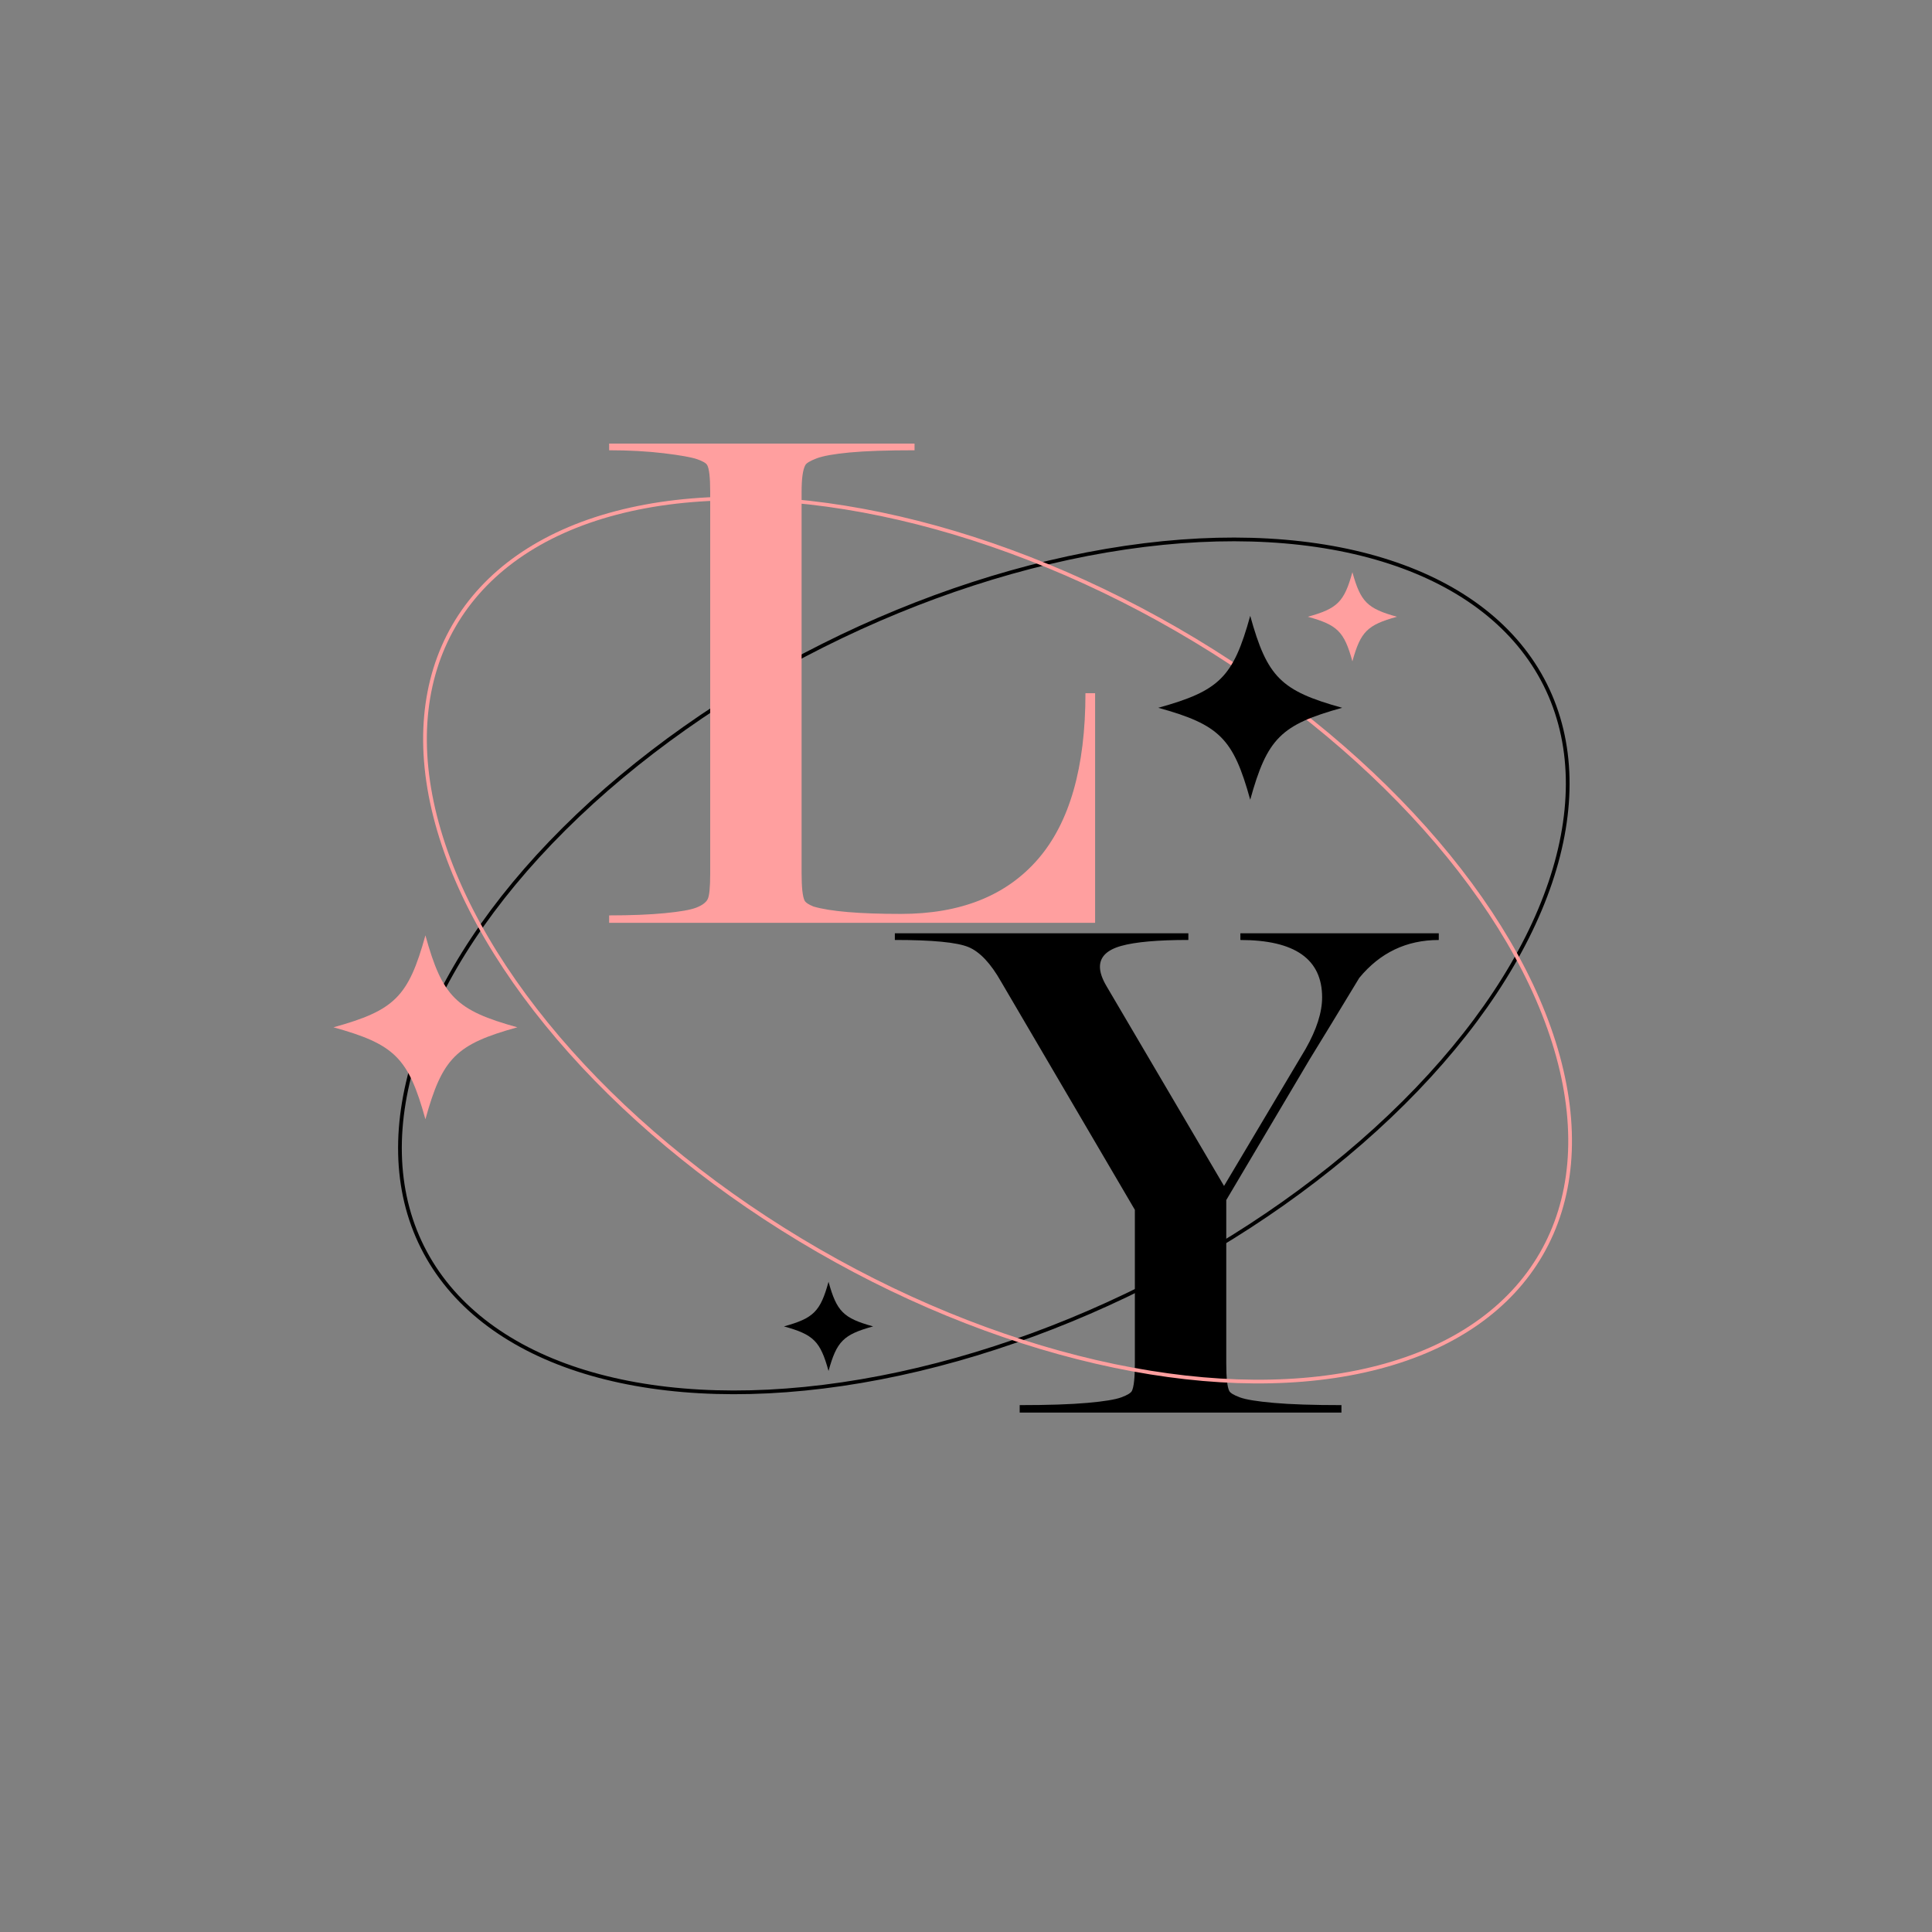 <?xml version="1.0" encoding="utf-8"?>
<!-- Generator: Adobe Illustrator 28.0.0, SVG Export Plug-In . SVG Version: 6.00 Build 0)  -->
<svg version="1.1" id="Layer_1" xmlns="http://www.w3.org/2000/svg" xmlns:xlink="http://www.w3.org/1999/xlink" x="0px" y="0px"
	 viewBox="0 0 520 520" style="enable-background:new 0 0 520 520;" xml:space="preserve">
<rect x="0" y="0" width="520" height="520" fill="#808080" stroke="none"/>
<style type="text/css">
	.st0{fill:none;stroke:#000000;stroke-miterlimit:10;}
	.st1{fill:#FF9F9F;}
	.st2{fill:none;stroke:#FF9F9F;stroke-miterlimit:10;}
	.st3{fill:#FFFFFF;stroke:#000000;stroke-miterlimit:10;}
	.st4{fill:none;}
</style>
<ellipse transform="matrix(0.894 -0.448 0.448 0.894 -88.389 146.316)" class="st0" cx="264.85" cy="259.85" rx="169" ry="96.5"/>
<g>
	<path class="st1" d="M242.48,245.98c16.09,0,28.39-4.92,36.9-14.75c8.51-9.83,12.77-24.72,12.77-44.65h2.6v61.8h-130.8v-2
		c5.87,0,10.87-0.2,15-0.6c4.13-0.4,6.97-0.9,8.5-1.51c1.53-0.6,2.53-1.34,3-2.21c0.47-0.87,0.7-3.18,0.7-6.92V132.42
		c0-3.88-0.27-6.28-0.8-7.22c-0.27-0.53-1.17-1.07-2.7-1.6c-1.53-0.53-4.53-1.07-9-1.61c-4.47-0.53-9.37-0.8-14.7-0.8v-1.8h82.2v1.8
		c-7.47,0-13.3,0.2-17.5,0.6c-4.2,0.4-7.17,0.93-8.9,1.6c-1.73,0.67-2.73,1.27-3,1.81c-0.67,1.21-1,3.61-1,7.23v102.53
		c0,3.88,0.27,6.35,0.8,7.42c0.27,0.54,1.06,1.07,2.39,1.61C223.46,245.32,231.31,245.98,242.48,245.98z"/>
</g>
<g>
	<path d="M305.45,325.63l-36-61.4c-2.8-4.95-5.73-8.06-8.8-9.33c-3.07-1.27-9.67-1.91-19.8-1.91v-1.8h79v1.8
		c-8.27,0-14.3,0.54-18.1,1.61c-3.8,1.07-5.7,2.94-5.7,5.62c0,1.47,0.59,3.21,1.78,5.22l31.62,53.76l21.97-36.91
		c2.96-5.21,4.43-9.83,4.43-13.84c0-10.3-7.33-15.45-22-15.45v-1.8h53.4v1.8c-8.67,0-15.8,3.4-21.4,10.2
		c-5.73,9.47-10.2,16.8-13.4,22l-22.4,37.8v43.92c0,3.89,0.27,6.38,0.8,7.45c0.27,0.54,1.2,1.11,2.8,1.71
		c1.6,0.61,4.67,1.11,9.2,1.51c4.53,0.4,10.6,0.6,18.2,0.6v2h-86.6v-2c7.6,0,13.67-0.2,18.2-0.6c4.53-0.4,7.6-0.9,9.2-1.51
		c1.6-0.6,2.53-1.17,2.8-1.71c0.53-1.07,0.8-3.54,0.8-7.42V325.63z"/>
</g>
<ellipse transform="matrix(0.5 -0.866 0.866 0.5 -84.854 359.028)" class="st2" cx="268.5" cy="253" rx="96.5" ry="169"/>
<path class="st3" d="M-8.82,202.85"/>
<path class="st3" d="M-8.82,203.42"/>
<path class="st0" d="M110.72,135.75"/>
<path class="st4" d="M53,27"/>
<g>
	<path d="M361.25,190.5c-16.5,4.56-20.19,8.25-24.75,24.75c-4.56-16.5-8.25-20.19-24.75-24.75c16.5-4.56,20.19-8.25,24.75-24.75
		C341.06,182.25,344.75,185.94,361.25,190.5z"/>
</g>
<g>
	<path d="M235,357c-8,2.21-9.79,4-12,12c-2.21-8-4-9.79-12-12c8-2.21,9.79-4,12-12C225.21,353,227,354.79,235,357z"/>
</g>
<g>
	<path class="st1" d="M139.25,276.5c-16.5,4.56-20.19,8.25-24.75,24.75c-4.56-16.5-8.25-20.19-24.75-24.75
		c16.5-4.56,20.19-8.25,24.75-24.75C119.06,268.25,122.75,271.94,139.25,276.5z"/>
</g>
<g>
	<path class="st1" d="M376,166c-8,2.21-9.79,4-12,12c-2.21-8-4-9.79-12-12c8-2.21,9.79-4,12-12C366.21,162,368,163.79,376,166z"/>
</g>
</svg>
